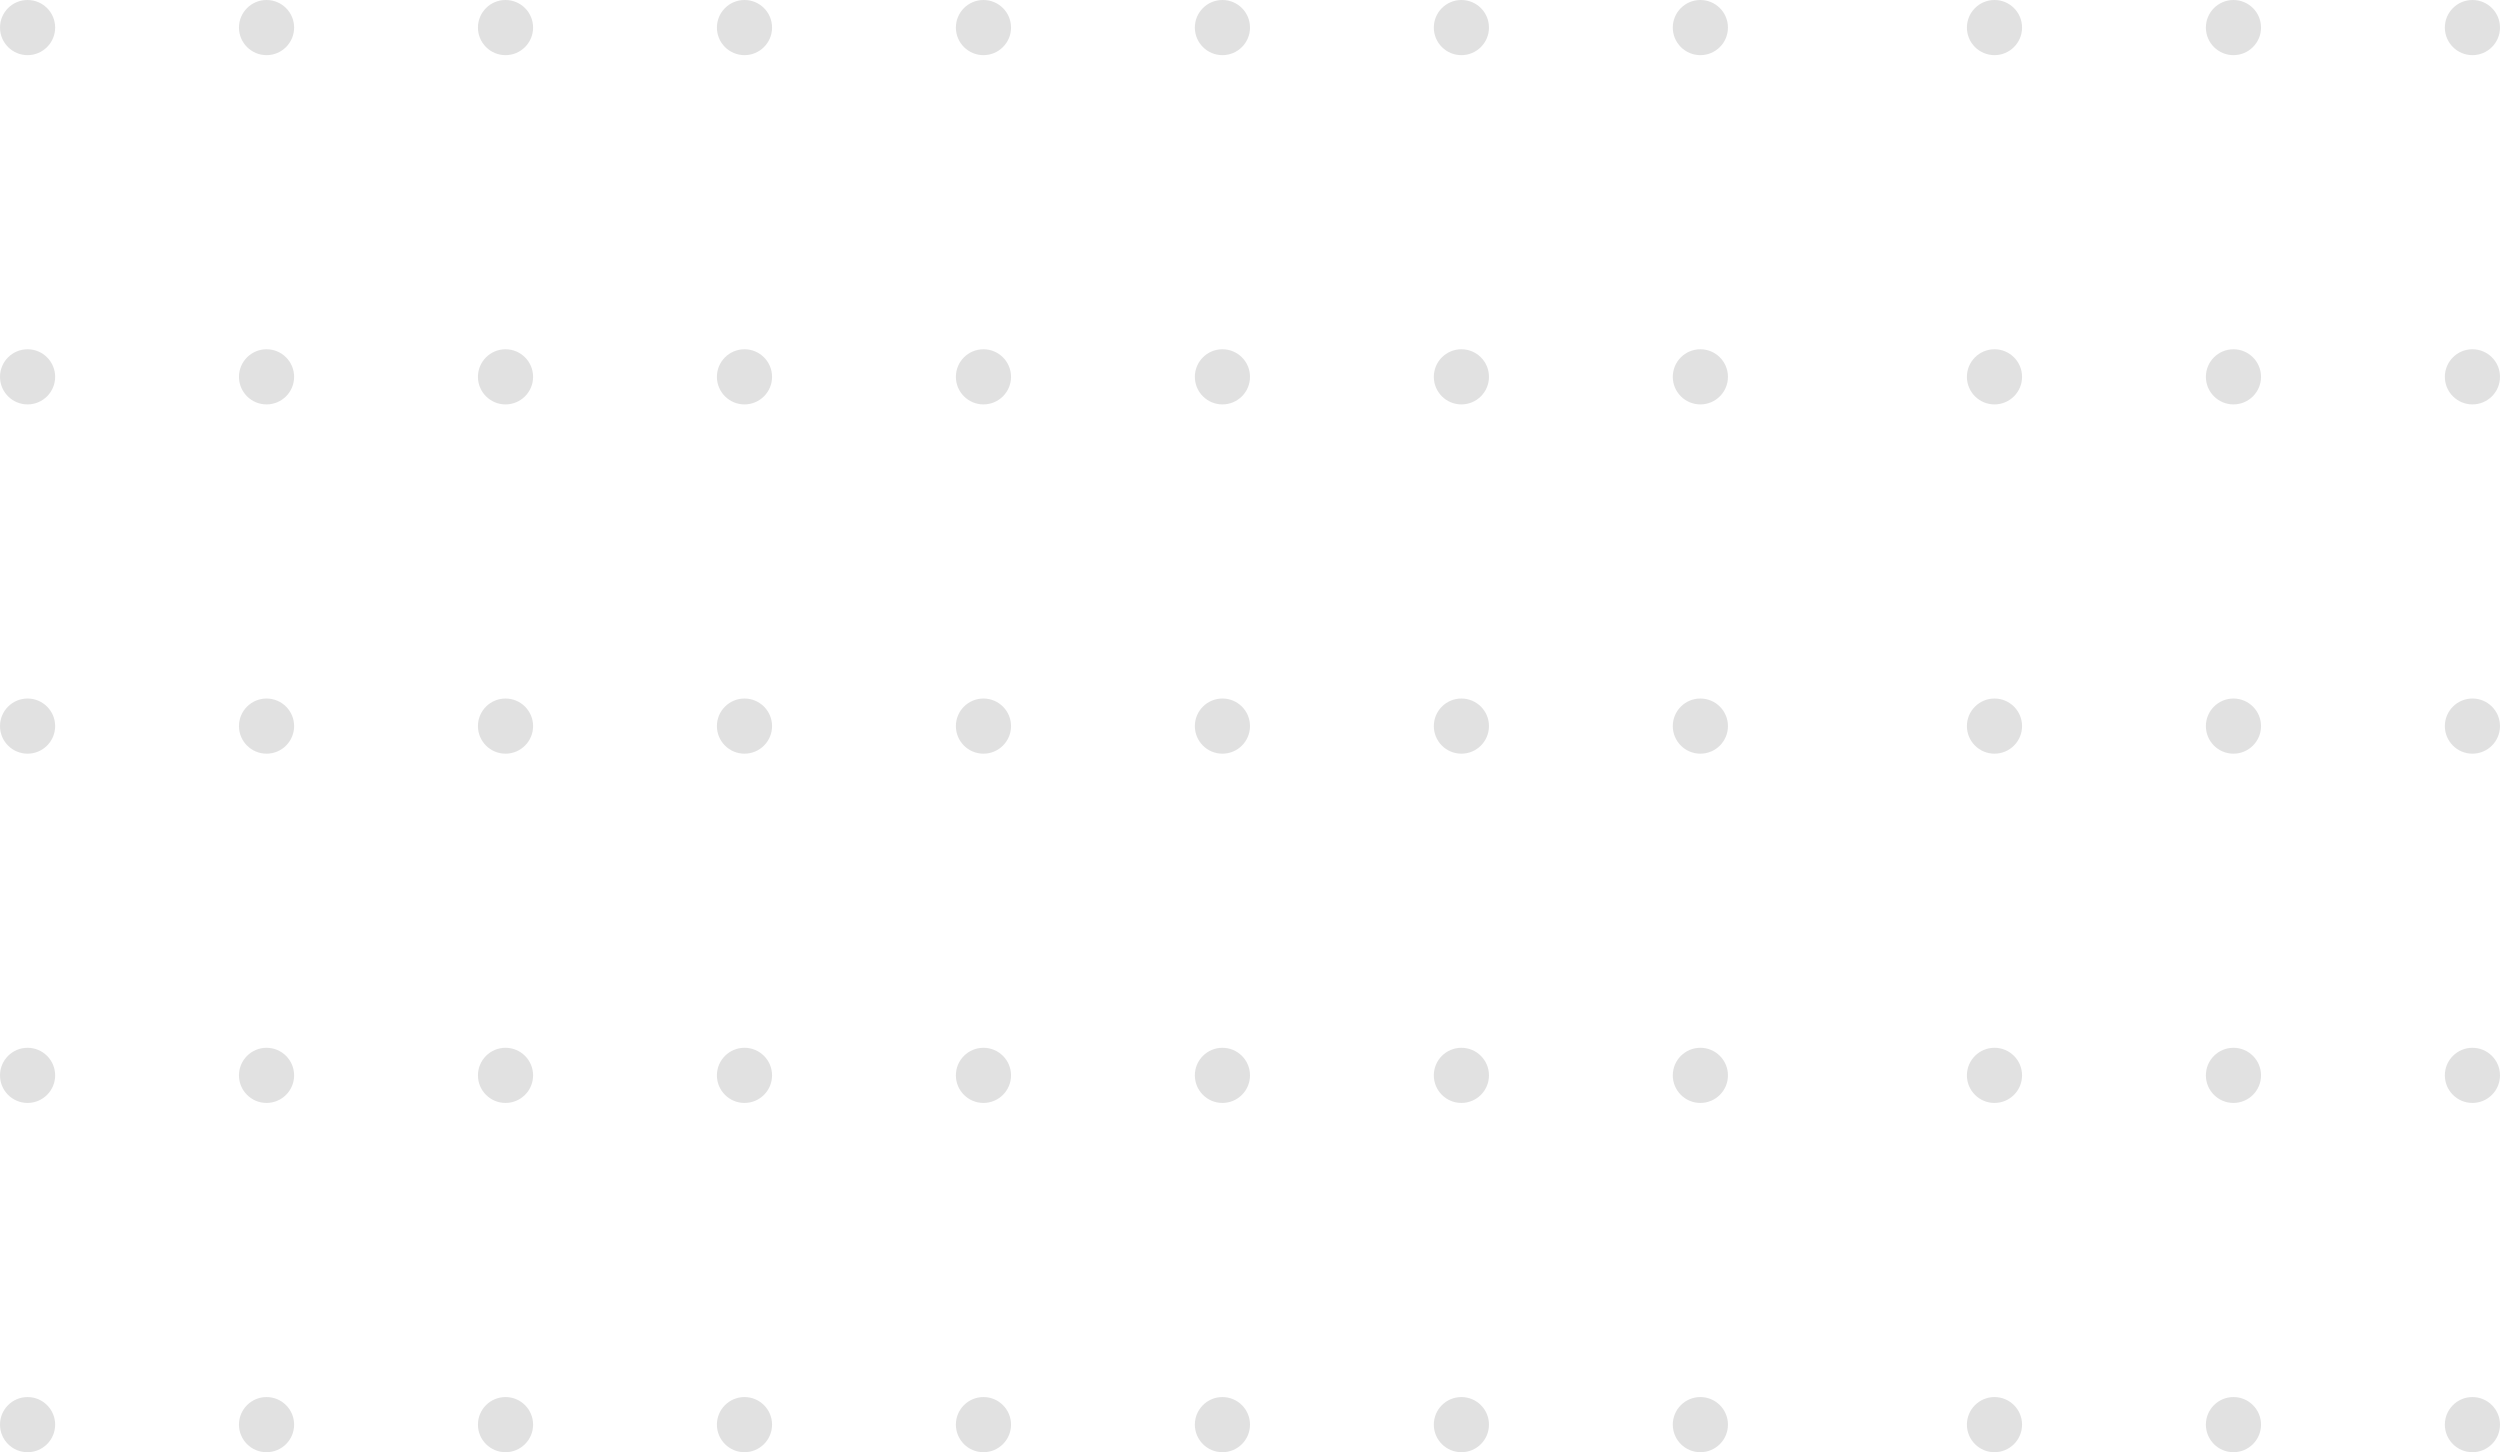 <svg width="136" height="79" viewBox="0 0 136 79" fill="none" xmlns="http://www.w3.org/2000/svg">
<circle cx="1.5" cy="1.5" r="1.5" fill="#C4C4C4" fill-opacity="0.5"/>
<circle cx="14.5" cy="1.5" r="1.5" fill="#C4C4C4" fill-opacity="0.5"/>
<circle cx="27.5" cy="1.5" r="1.5" fill="#C4C4C4" fill-opacity="0.5"/>
<circle cx="40.5" cy="1.5" r="1.5" fill="#C4C4C4" fill-opacity="0.5"/>
<circle cx="53.5" cy="1.5" r="1.5" fill="#C4C4C4" fill-opacity="0.5"/>
<circle cx="66.5" cy="1.5" r="1.5" fill="#C4C4C4" fill-opacity="0.5"/>
<circle cx="79.5" cy="1.5" r="1.5" fill="#C4C4C4" fill-opacity="0.5"/>
<circle cx="92.5" cy="1.5" r="1.5" fill="#C4C4C4" fill-opacity="0.5"/>
<circle cx="108.5" cy="1.5" r="1.5" fill="#C4C4C4" fill-opacity="0.5"/>
<circle cx="121.5" cy="1.5" r="1.5" fill="#C4C4C4" fill-opacity="0.5"/>
<circle cx="134.5" cy="1.5" r="1.5" fill="#C4C4C4" fill-opacity="0.5"/>
<circle cx="1.5" cy="20.5" r="1.5" fill="#C4C4C4" fill-opacity="0.5"/>
<circle cx="14.5" cy="20.5" r="1.5" fill="#C4C4C4" fill-opacity="0.5"/>
<circle cx="27.5" cy="20.5" r="1.5" fill="#C4C4C4" fill-opacity="0.5"/>
<circle cx="40.5" cy="20.5" r="1.5" fill="#C4C4C4" fill-opacity="0.5"/>
<circle cx="53.5" cy="20.5" r="1.5" fill="#C4C4C4" fill-opacity="0.5"/>
<circle cx="66.5" cy="20.5" r="1.5" fill="#C4C4C4" fill-opacity="0.5"/>
<circle cx="79.5" cy="20.5" r="1.5" fill="#C4C4C4" fill-opacity="0.5"/>
<circle cx="92.5" cy="20.5" r="1.5" fill="#C4C4C4" fill-opacity="0.5"/>
<circle cx="108.5" cy="20.5" r="1.5" fill="#C4C4C4" fill-opacity="0.5"/>
<circle cx="121.5" cy="20.5" r="1.5" fill="#C4C4C4" fill-opacity="0.5"/>
<circle cx="134.5" cy="20.5" r="1.5" fill="#C4C4C4" fill-opacity="0.5"/>
<circle cx="1.5" cy="39.5" r="1.5" fill="#C4C4C4" fill-opacity="0.5"/>
<circle cx="14.5" cy="39.5" r="1.5" fill="#C4C4C4" fill-opacity="0.5"/>
<circle cx="27.5" cy="39.5" r="1.5" fill="#C4C4C4" fill-opacity="0.5"/>
<circle cx="40.5" cy="39.5" r="1.5" fill="#C4C4C4" fill-opacity="0.5"/>
<circle cx="53.5" cy="39.5" r="1.5" fill="#C4C4C4" fill-opacity="0.5"/>
<circle cx="66.5" cy="39.5" r="1.5" fill="#C4C4C4" fill-opacity="0.5"/>
<circle cx="79.5" cy="39.5" r="1.5" fill="#C4C4C4" fill-opacity="0.5"/>
<circle cx="92.5" cy="39.5" r="1.5" fill="#C4C4C4" fill-opacity="0.5"/>
<circle cx="108.5" cy="39.5" r="1.5" fill="#C4C4C4" fill-opacity="0.5"/>
<circle cx="121.5" cy="39.5" r="1.5" fill="#C4C4C4" fill-opacity="0.5"/>
<circle cx="134.5" cy="39.5" r="1.5" fill="#C4C4C4" fill-opacity="0.5"/>
<circle cx="1.5" cy="58.5" r="1.5" fill="#C4C4C4" fill-opacity="0.5"/>
<circle cx="14.5" cy="58.5" r="1.5" fill="#C4C4C4" fill-opacity="0.5"/>
<circle cx="27.5" cy="58.5" r="1.5" fill="#C4C4C4" fill-opacity="0.5"/>
<circle cx="40.5" cy="58.5" r="1.5" fill="#C4C4C4" fill-opacity="0.5"/>
<circle cx="53.5" cy="58.5" r="1.5" fill="#C4C4C4" fill-opacity="0.5"/>
<circle cx="66.5" cy="58.5" r="1.5" fill="#C4C4C4" fill-opacity="0.5"/>
<circle cx="79.5" cy="58.5" r="1.5" fill="#C4C4C4" fill-opacity="0.5"/>
<circle cx="92.5" cy="58.5" r="1.5" fill="#C4C4C4" fill-opacity="0.5"/>
<circle cx="108.5" cy="58.5" r="1.5" fill="#C4C4C4" fill-opacity="0.5"/>
<circle cx="121.5" cy="58.5" r="1.5" fill="#C4C4C4" fill-opacity="0.5"/>
<circle cx="134.5" cy="58.5" r="1.5" fill="#C4C4C4" fill-opacity="0.5"/>
<circle cx="1.5" cy="77.5" r="1.5" fill="#C4C4C4" fill-opacity="0.5"/>
<circle cx="14.5" cy="77.5" r="1.5" fill="#C4C4C4" fill-opacity="0.5"/>
<circle cx="27.5" cy="77.5" r="1.5" fill="#C4C4C4" fill-opacity="0.5"/>
<circle cx="40.5" cy="77.5" r="1.5" fill="#C4C4C4" fill-opacity="0.5"/>
<circle cx="53.5" cy="77.5" r="1.5" fill="#C4C4C4" fill-opacity="0.5"/>
<circle cx="66.5" cy="77.5" r="1.5" fill="#C4C4C4" fill-opacity="0.5"/>
<circle cx="79.5" cy="77.5" r="1.5" fill="#C4C4C4" fill-opacity="0.5"/>
<circle cx="92.5" cy="77.5" r="1.5" fill="#C4C4C4" fill-opacity="0.5"/>
<circle cx="108.5" cy="77.5" r="1.5" fill="#C4C4C4" fill-opacity="0.5"/>
<circle cx="121.5" cy="77.5" r="1.5" fill="#C4C4C4" fill-opacity="0.5"/>
<circle cx="134.5" cy="77.5" r="1.5" fill="#C4C4C4" fill-opacity="0.5"/>
</svg>
